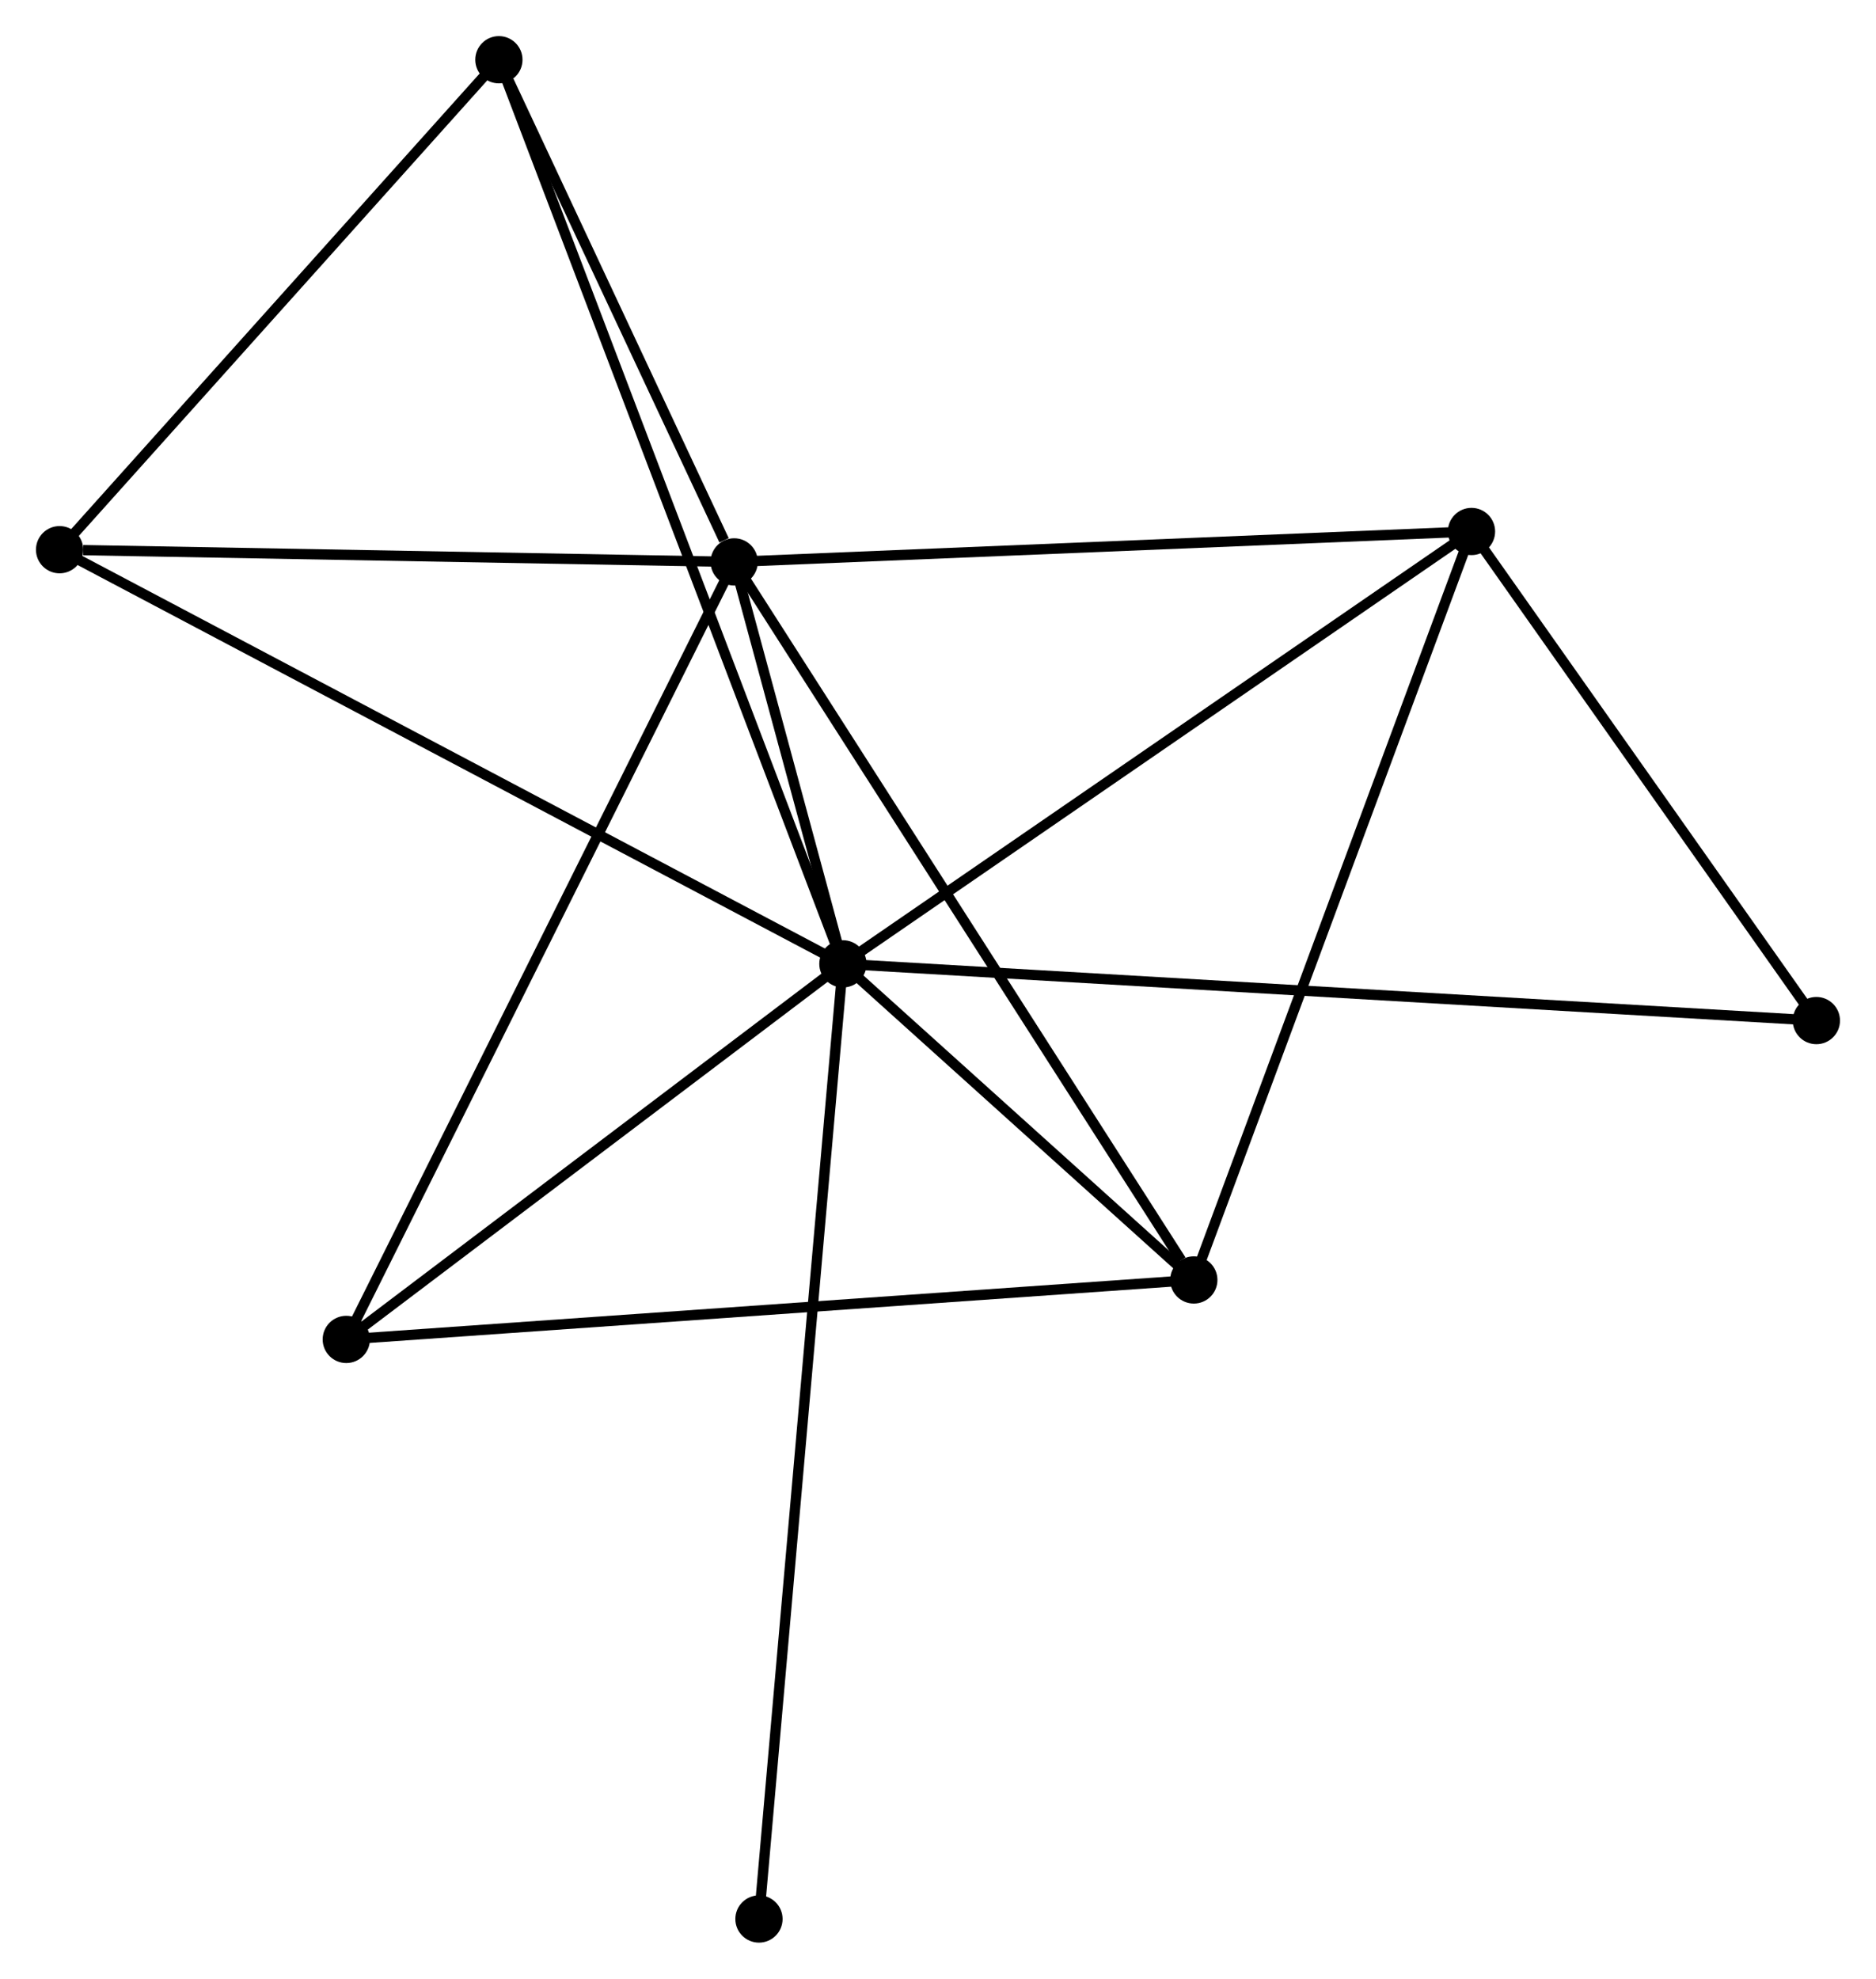 <?xml version="1.0" encoding="UTF-8" standalone="no"?>
<!DOCTYPE svg PUBLIC "-//W3C//DTD SVG 1.1//EN"
 "http://www.w3.org/Graphics/SVG/1.1/DTD/svg11.dtd">
<!-- Generated by graphviz version 2.36.0 (20140111.2315)
 -->
<!-- Title: %3 Pages: 1 -->
<svg width="183pt" height="193pt"
 viewBox="0.00 0.00 182.61 192.56" xmlns="http://www.w3.org/2000/svg" xmlns:xlink="http://www.w3.org/1999/xlink">
<g id="graph0" class="graph" transform="scale(1 1) rotate(0) translate(4 188.563)">
<title>%3</title>
<!-- 0 -->
<g id="node1" class="node"><title>0</title>
<ellipse fill="black" stroke="black" cx="78.049" cy="-94.766" rx="1.8" ry="1.8"/>
</g>
<!-- 1 -->
<g id="node2" class="node"><title>1</title>
<ellipse fill="black" stroke="black" cx="67.465" cy="-133.888" rx="1.8" ry="1.8"/>
</g>
<!-- 0&#45;&#45;1 -->
<g id="edge1" class="edge"><title>0&#45;&#45;1</title>
<path fill="none" stroke="black" d="M77.48,-96.87C75.625,-103.726 69.77,-125.366 67.986,-131.962"/>
</g>
<!-- 2 -->
<g id="node3" class="node"><title>2</title>
<ellipse fill="black" stroke="black" cx="112.206" cy="-63.999" rx="1.8" ry="1.8"/>
</g>
<!-- 0&#45;&#45;2 -->
<g id="edge2" class="edge"><title>0&#45;&#45;2</title>
<path fill="none" stroke="black" d="M79.517,-93.444C85.135,-88.383 105.239,-70.275 110.782,-65.282"/>
</g>
<!-- 3 -->
<g id="node4" class="node"><title>3</title>
<ellipse fill="black" stroke="black" cx="139.235" cy="-136.847" rx="1.8" ry="1.8"/>
</g>
<!-- 0&#45;&#45;3 -->
<g id="edge3" class="edge"><title>0&#45;&#45;3</title>
<path fill="none" stroke="black" d="M79.562,-95.806C87.953,-101.578 128.731,-129.623 137.551,-135.688"/>
</g>
<!-- 4 -->
<g id="node5" class="node"><title>4</title>
<ellipse fill="black" stroke="black" cx="44.562" cy="-182.763" rx="1.8" ry="1.8"/>
</g>
<!-- 0&#45;&#45;4 -->
<g id="edge4" class="edge"><title>0&#45;&#45;4</title>
<path fill="none" stroke="black" d="M77.35,-96.604C72.992,-108.056 49.604,-169.513 45.257,-180.935"/>
</g>
<!-- 5 -->
<g id="node6" class="node"><title>5</title>
<ellipse fill="black" stroke="black" cx="29.708" cy="-58.21" rx="1.8" ry="1.8"/>
</g>
<!-- 0&#45;&#45;5 -->
<g id="edge5" class="edge"><title>0&#45;&#45;5</title>
<path fill="none" stroke="black" d="M76.441,-93.55C69.101,-88 38.826,-65.106 31.372,-59.469"/>
</g>
<!-- 6 -->
<g id="node7" class="node"><title>6</title>
<ellipse fill="black" stroke="black" cx="1.8" cy="-135.075" rx="1.8" ry="1.8"/>
</g>
<!-- 0&#45;&#45;6 -->
<g id="edge6" class="edge"><title>0&#45;&#45;6</title>
<path fill="none" stroke="black" d="M76.457,-95.608C66.619,-100.809 14.196,-128.522 3.649,-134.097"/>
</g>
<!-- 7 -->
<g id="node8" class="node"><title>7</title>
<ellipse fill="black" stroke="black" cx="172.806" cy="-89.243" rx="1.8" ry="1.8"/>
</g>
<!-- 0&#45;&#45;7 -->
<g id="edge7" class="edge"><title>0&#45;&#45;7</title>
<path fill="none" stroke="black" d="M80.028,-94.651C92.36,-93.932 158.538,-90.074 170.838,-89.357"/>
</g>
<!-- 8 -->
<g id="node9" class="node"><title>8</title>
<ellipse fill="black" stroke="black" cx="69.878" cy="-1.8" rx="1.8" ry="1.8"/>
</g>
<!-- 0&#45;&#45;8 -->
<g id="edge8" class="edge"><title>0&#45;&#45;8</title>
<path fill="none" stroke="black" d="M77.879,-92.824C76.815,-80.726 71.109,-15.799 70.048,-3.731"/>
</g>
<!-- 1&#45;&#45;2 -->
<g id="edge9" class="edge"><title>1&#45;&#45;2</title>
<path fill="none" stroke="black" d="M68.571,-132.161C74.707,-122.575 104.525,-75.997 110.975,-65.923"/>
</g>
<!-- 1&#45;&#45;3 -->
<g id="edge10" class="edge"><title>1&#45;&#45;3</title>
<path fill="none" stroke="black" d="M69.535,-133.974C80.016,-134.406 127.115,-136.347 137.292,-136.767"/>
</g>
<!-- 1&#45;&#45;4 -->
<g id="edge11" class="edge"><title>1&#45;&#45;4</title>
<path fill="none" stroke="black" d="M66.481,-135.988C62.713,-144.028 49.233,-172.794 45.517,-180.725"/>
</g>
<!-- 1&#45;&#45;5 -->
<g id="edge12" class="edge"><title>1&#45;&#45;5</title>
<path fill="none" stroke="black" d="M66.531,-132.018C61.308,-121.547 35.747,-70.314 30.609,-60.016"/>
</g>
<!-- 1&#45;&#45;6 -->
<g id="edge13" class="edge"><title>1&#45;&#45;6</title>
<path fill="none" stroke="black" d="M65.57,-133.922C56.15,-134.093 14.391,-134.847 4.099,-135.033"/>
</g>
<!-- 2&#45;&#45;3 -->
<g id="edge14" class="edge"><title>2&#45;&#45;3</title>
<path fill="none" stroke="black" d="M112.875,-65.8C116.614,-75.878 134.912,-125.195 138.59,-135.109"/>
</g>
<!-- 2&#45;&#45;5 -->
<g id="edge15" class="edge"><title>2&#45;&#45;5</title>
<path fill="none" stroke="black" d="M110.167,-63.856C98.753,-63.055 42.903,-59.136 31.676,-58.348"/>
</g>
<!-- 3&#45;&#45;7 -->
<g id="edge16" class="edge"><title>3&#45;&#45;7</title>
<path fill="none" stroke="black" d="M140.352,-135.263C145.449,-128.035 166.474,-98.222 171.651,-90.881"/>
</g>
<!-- 4&#45;&#45;6 -->
<g id="edge17" class="edge"><title>4&#45;&#45;6</title>
<path fill="none" stroke="black" d="M43.139,-181.176C36.647,-173.936 9.866,-144.07 3.272,-136.716"/>
</g>
</g>
</svg>
